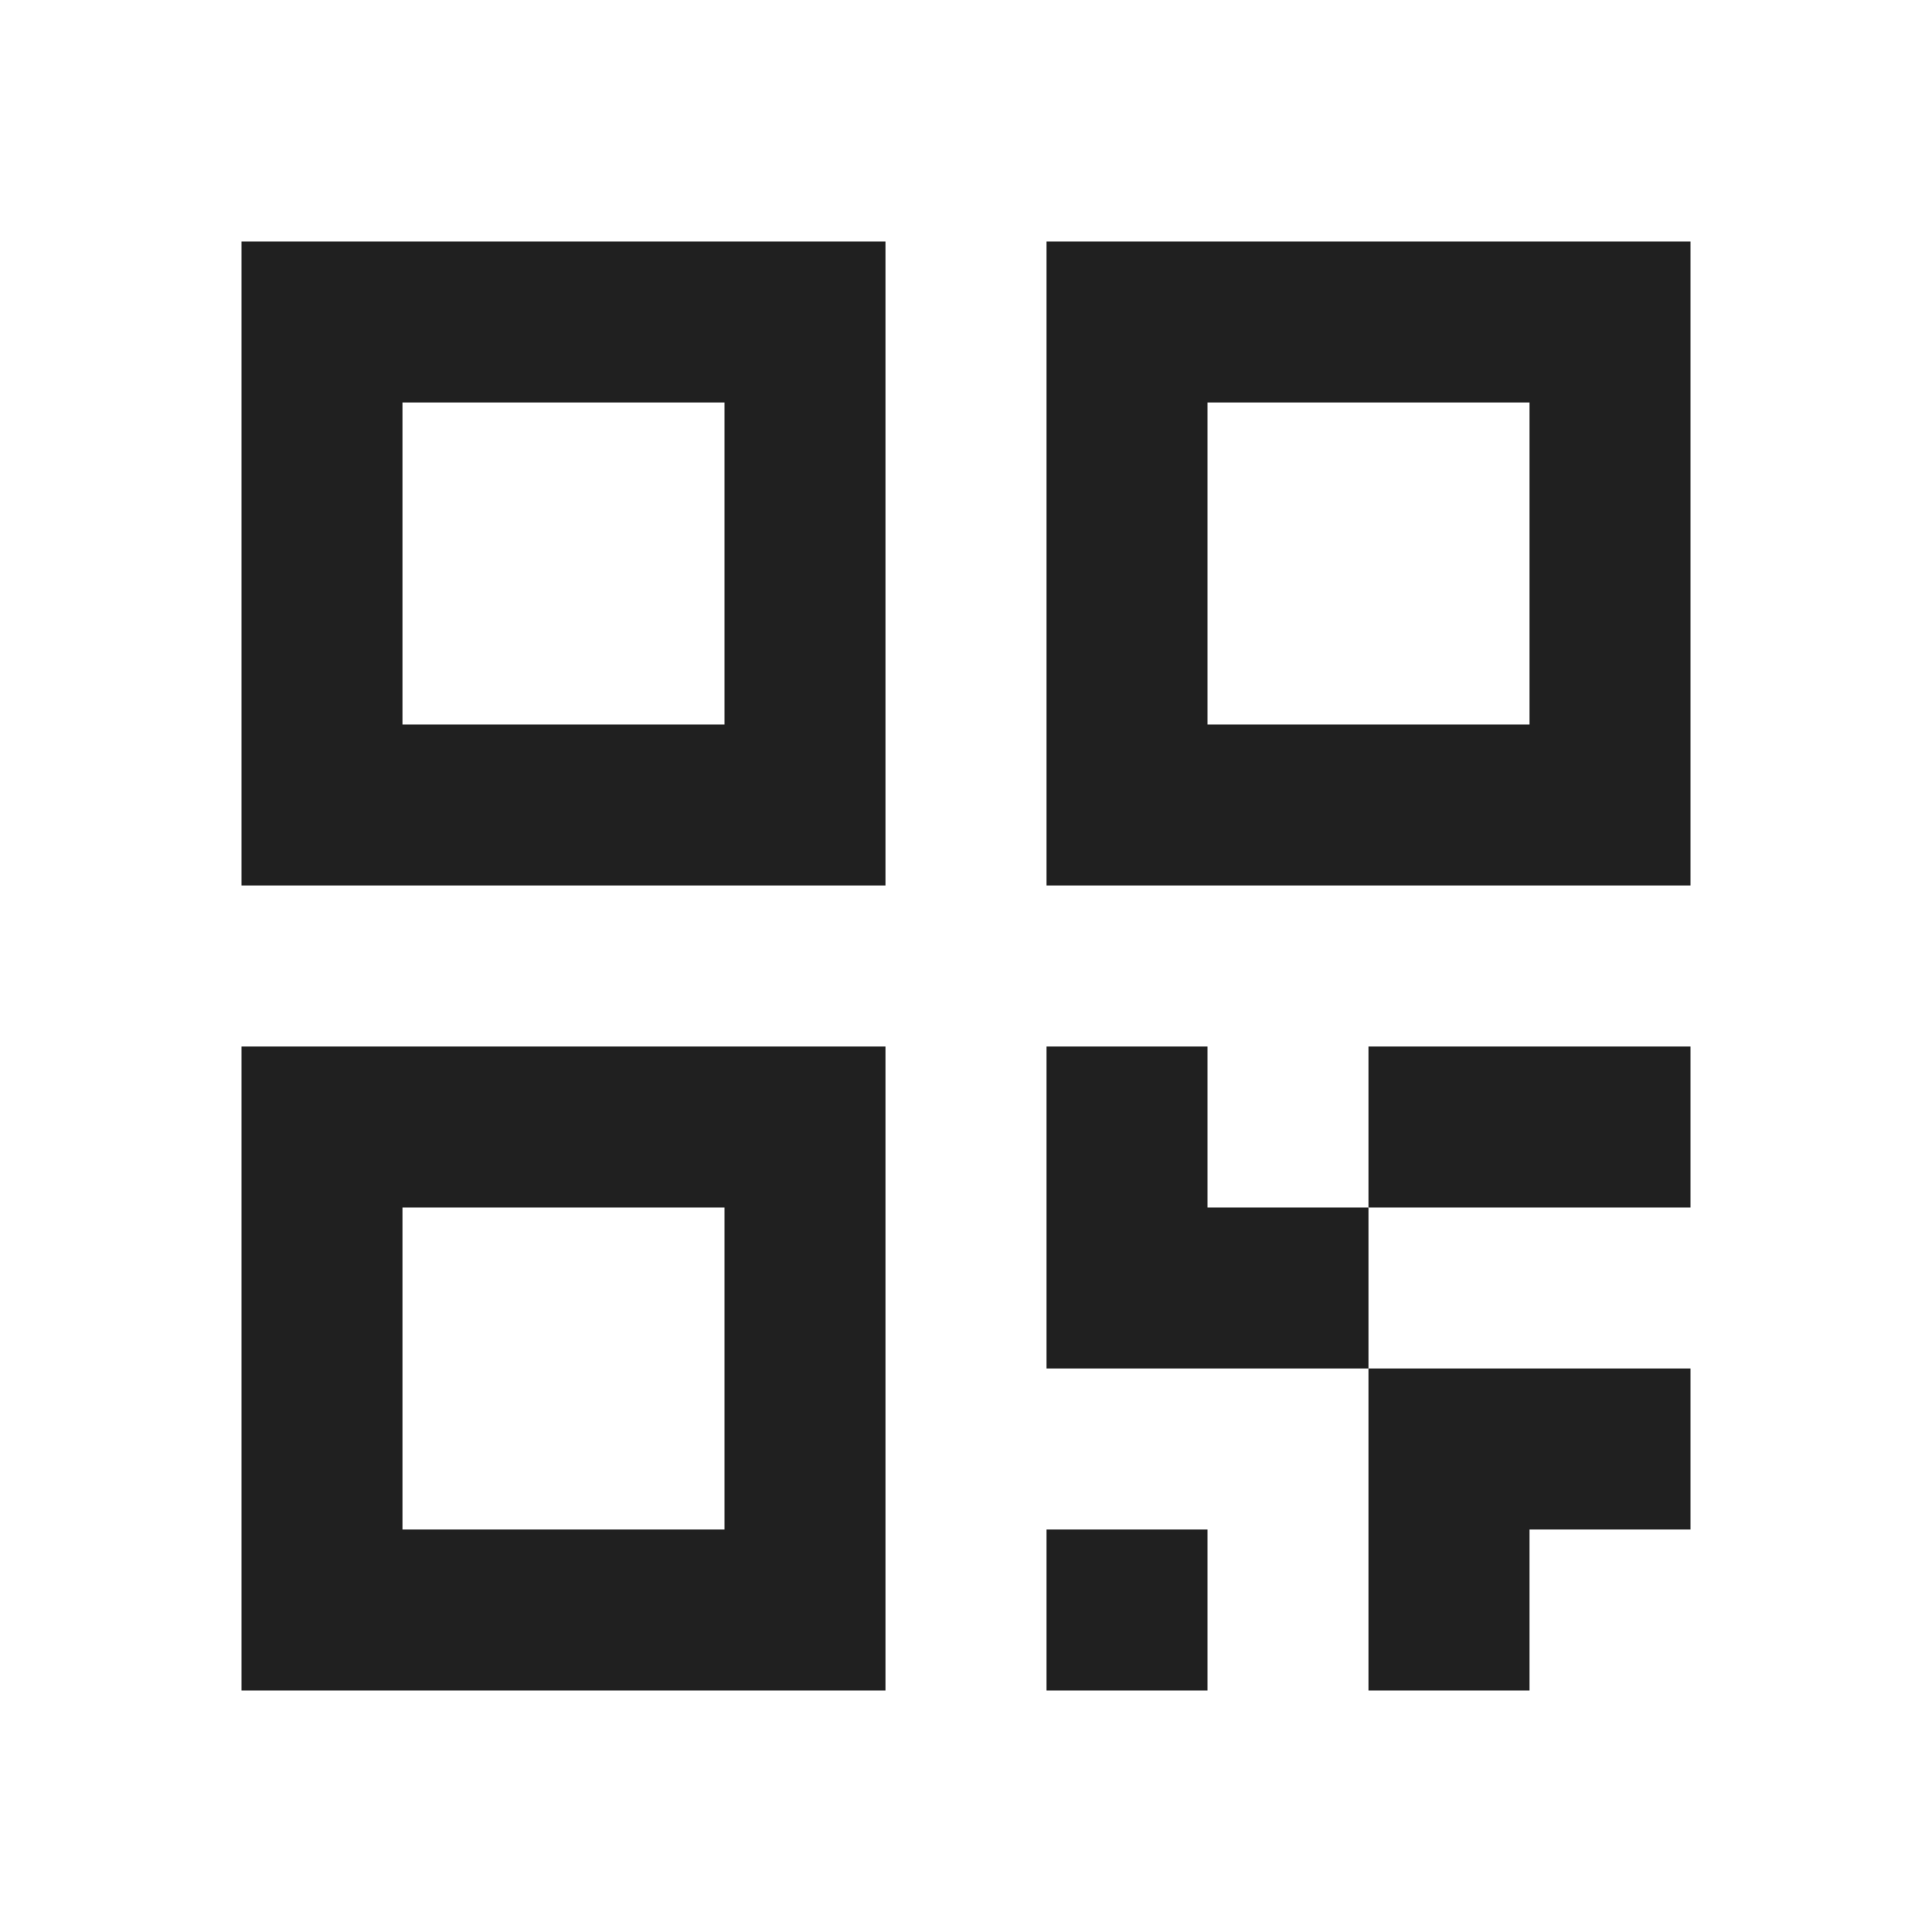 <svg width="16" height="16" viewBox="0 0 16 16" fill="#202020" xmlns="http://www.w3.org/2000/svg">
<path fill-rule="evenodd" clip-rule="evenodd" d="M2 2H7.333V7.333H2V2ZM3.333 3.333V6H6V3.333H3.333Z"/>
<path fill-rule="evenodd" clip-rule="evenodd" d="M2 8.667H7.333V14H2V8.667ZM3.333 10V12.667H6V10H3.333Z"/>
<path fill-rule="evenodd" clip-rule="evenodd" d="M8.667 2H14V7.333H8.667V2ZM10 3.333V6H12.667V3.333H10Z"/>
<path d="M8.667 8.667H10V10H11.333V11.333H8.667V8.667Z"/>
<path d="M8.667 12.667H10V14H8.667V12.667Z"/>
<path d="M11.333 14H12.667V12.667H14V11.333H11.333V14Z"/>
<path d="M11.333 8.667H14V10H11.333V8.667Z"/>
</svg>
